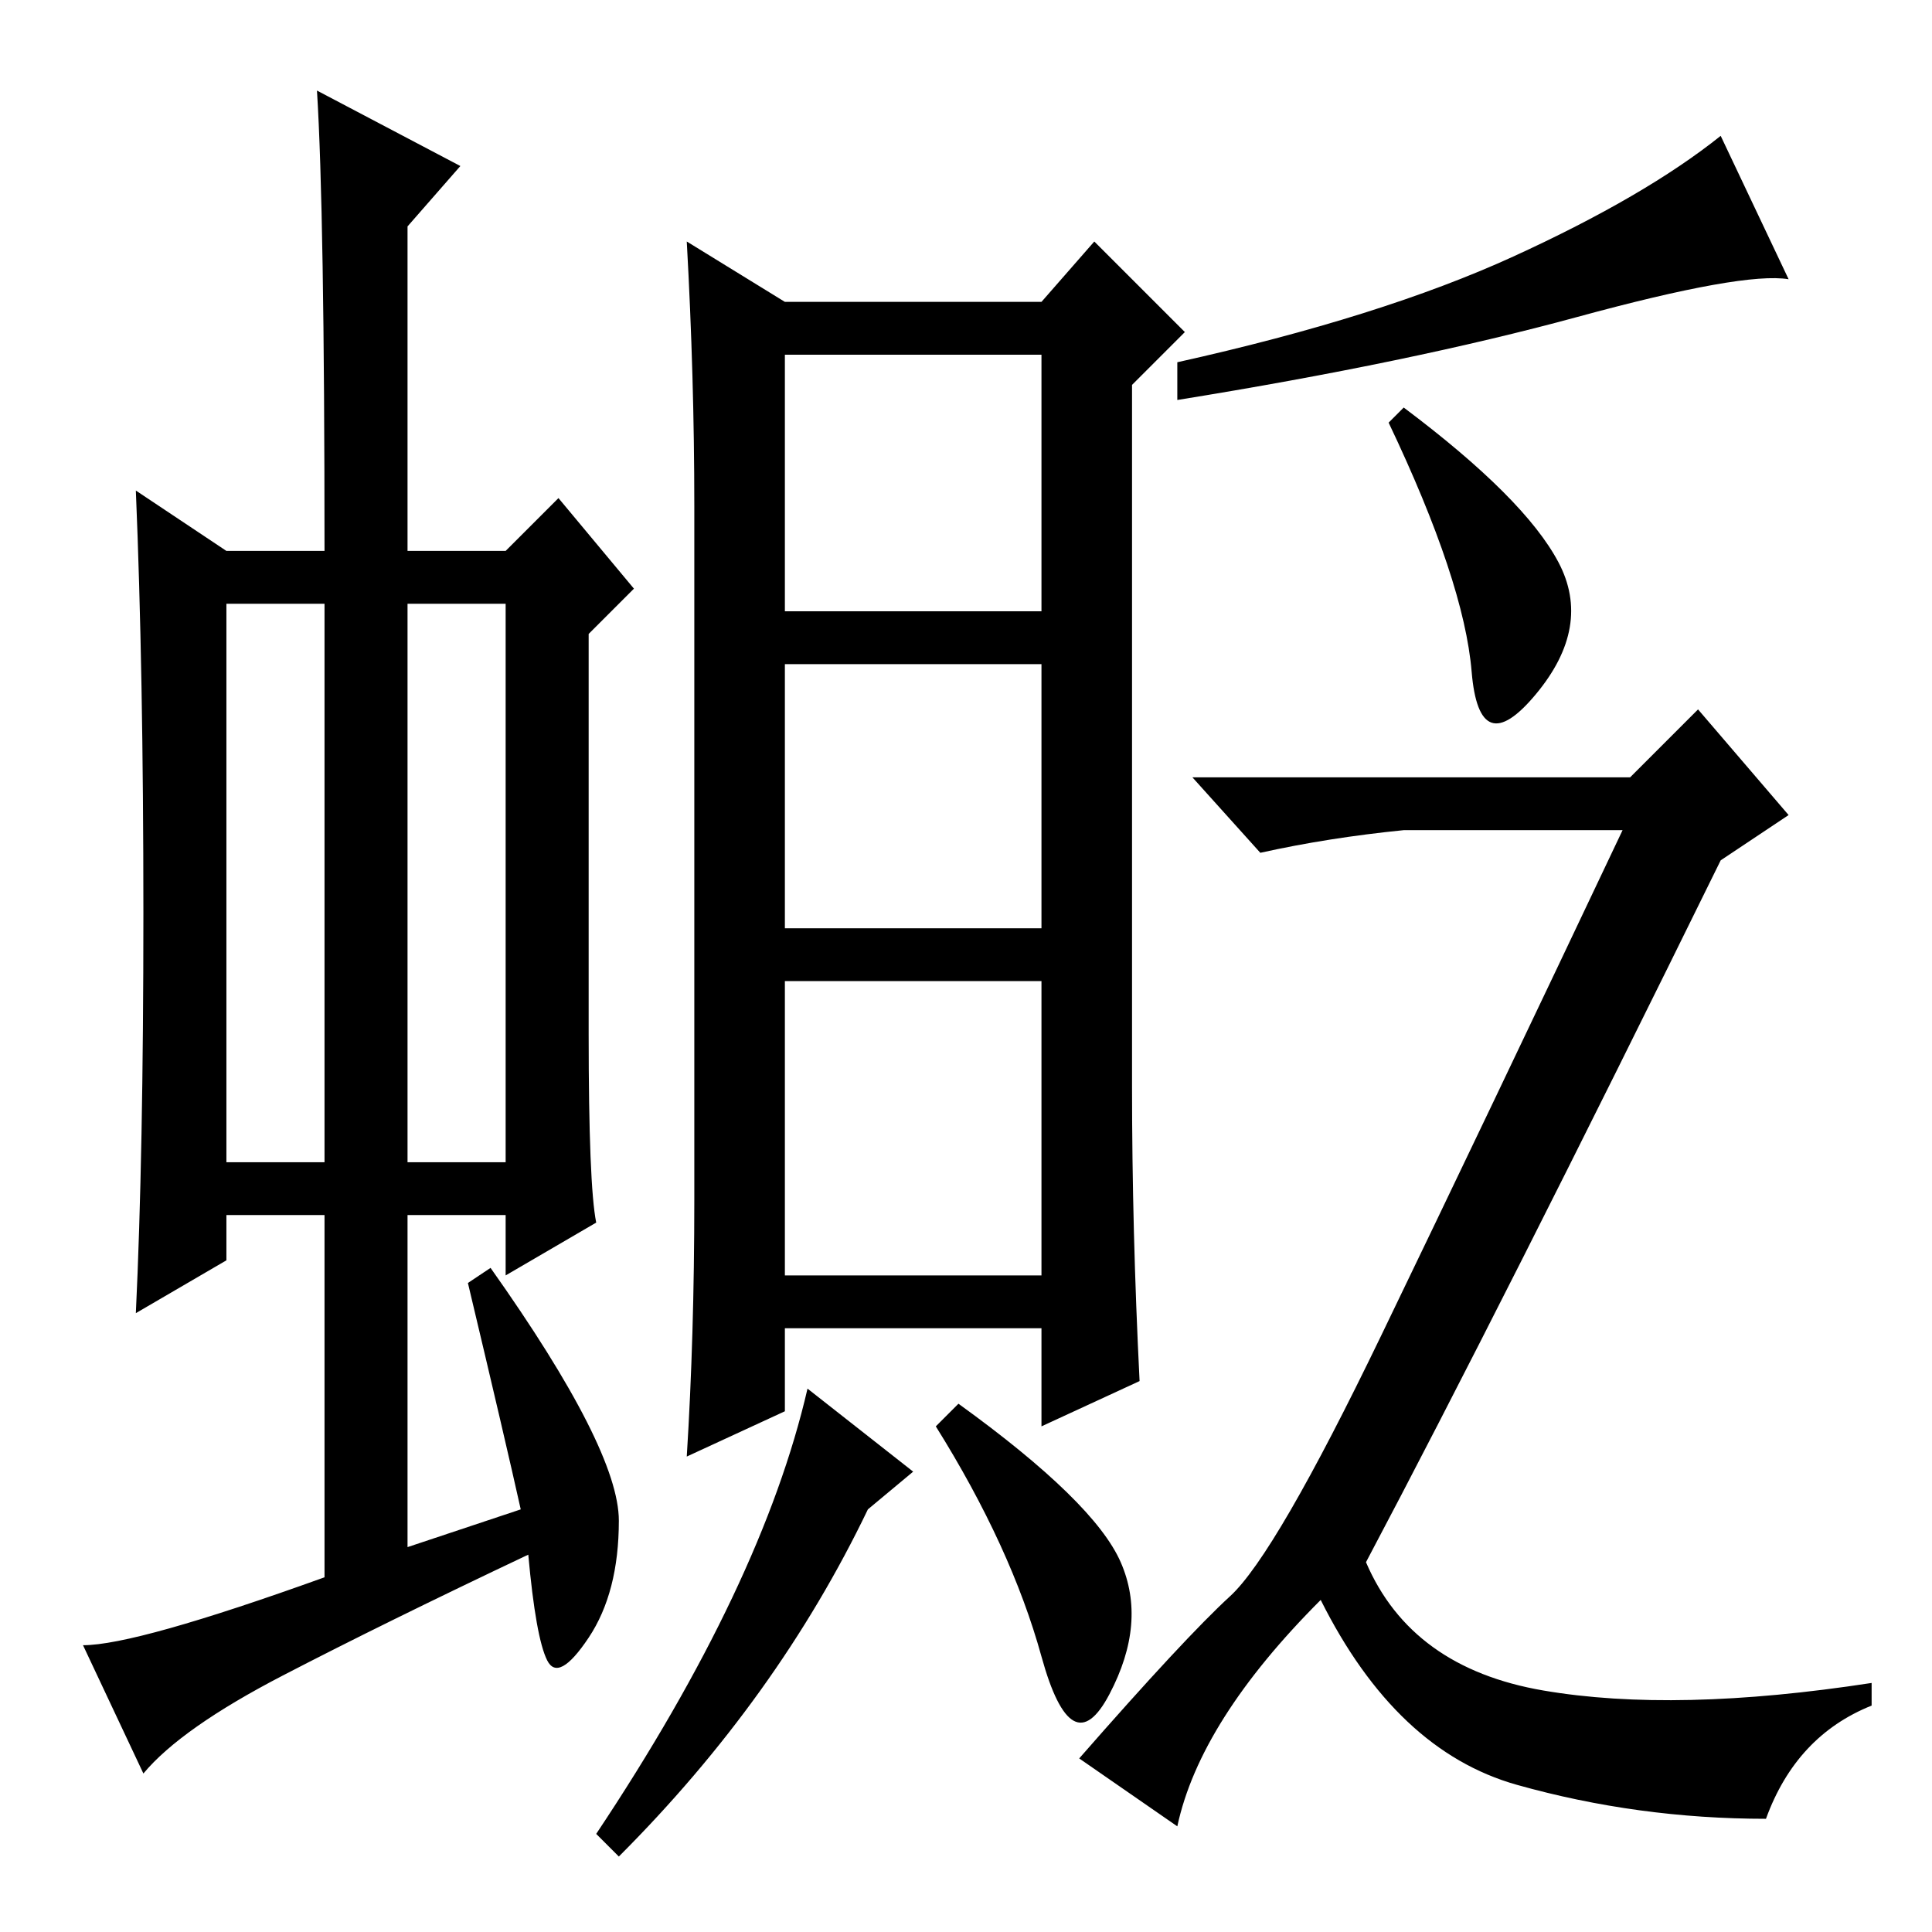 <?xml version="1.0" standalone="no"?>
<!DOCTYPE svg PUBLIC "-//W3C//DTD SVG 1.1//EN" "http://www.w3.org/Graphics/SVG/1.1/DTD/svg11.dtd" >
<svg xmlns="http://www.w3.org/2000/svg" xmlns:xlink="http://www.w3.org/1999/xlink" version="1.1" viewBox="0 -36 256 256">
  <g transform="matrix(1 0 0 -1 0 220)">
   <path fill="currentColor"
d="M30 102h13v74h-13v-74zM54 102h13v74h-13v-74zM43 47v48h-13v-6l-12 -7q1 21 1 53t-1 56l12 -8h13q0 45 -1 61l19 -10l-7 -8v-43h13l7 7l10 -12l-6 -6v-53q0 -20 1 -25l-12 -7v8h-13v-44l15 5q-2 9 -7 30l3 2q17 -24 17 -33.5t-4 -15.5t-5.5 -3t-2.5 14q-19 -9 -32.5 -16
t-18.5 -13l-8 17q7 0 32 9zM104 87h34v39h-34v-39zM91 63q1 16 1 34v92q0 17 -1 35l13 -8h34l7 8l12 -12l-7 -7v-93q0 -19 1 -39l-13 -6v13h-34v-11zM138 133v35h-34v-35h34zM104 175h34v34h-34v-34zM121 61l-6 -5q-12 -25 -33 -46l-3 3q22 33 28 59zM127 70
q18 -13 21.5 -21t-1.5 -17.5t-9 5t-14 30.5zM200.5 222q17.5 8 27.5 16l9 -19q-6 1 -28 -5t-53 -11v5q27 6 44.5 14zM206.5 181.5q4.5 -8.5 -3 -17.5t-8.5 3t-11 33l2 2q16 -12 20.5 -20.5zM156 14l-13 9q14 16 20 21.5t20 34.5t32 67h-29q-10 -1 -19 -3l-9 10h58l9 9
l12 -14l-9 -6q-29 -59 -47 -93q6 -14 23.5 -17t43.5 1v-3q-10 -4 -14 -15q-17 0 -33 4.5t-26 24.5q-16 -16 -19 -30z" />
  </g>

</svg>
